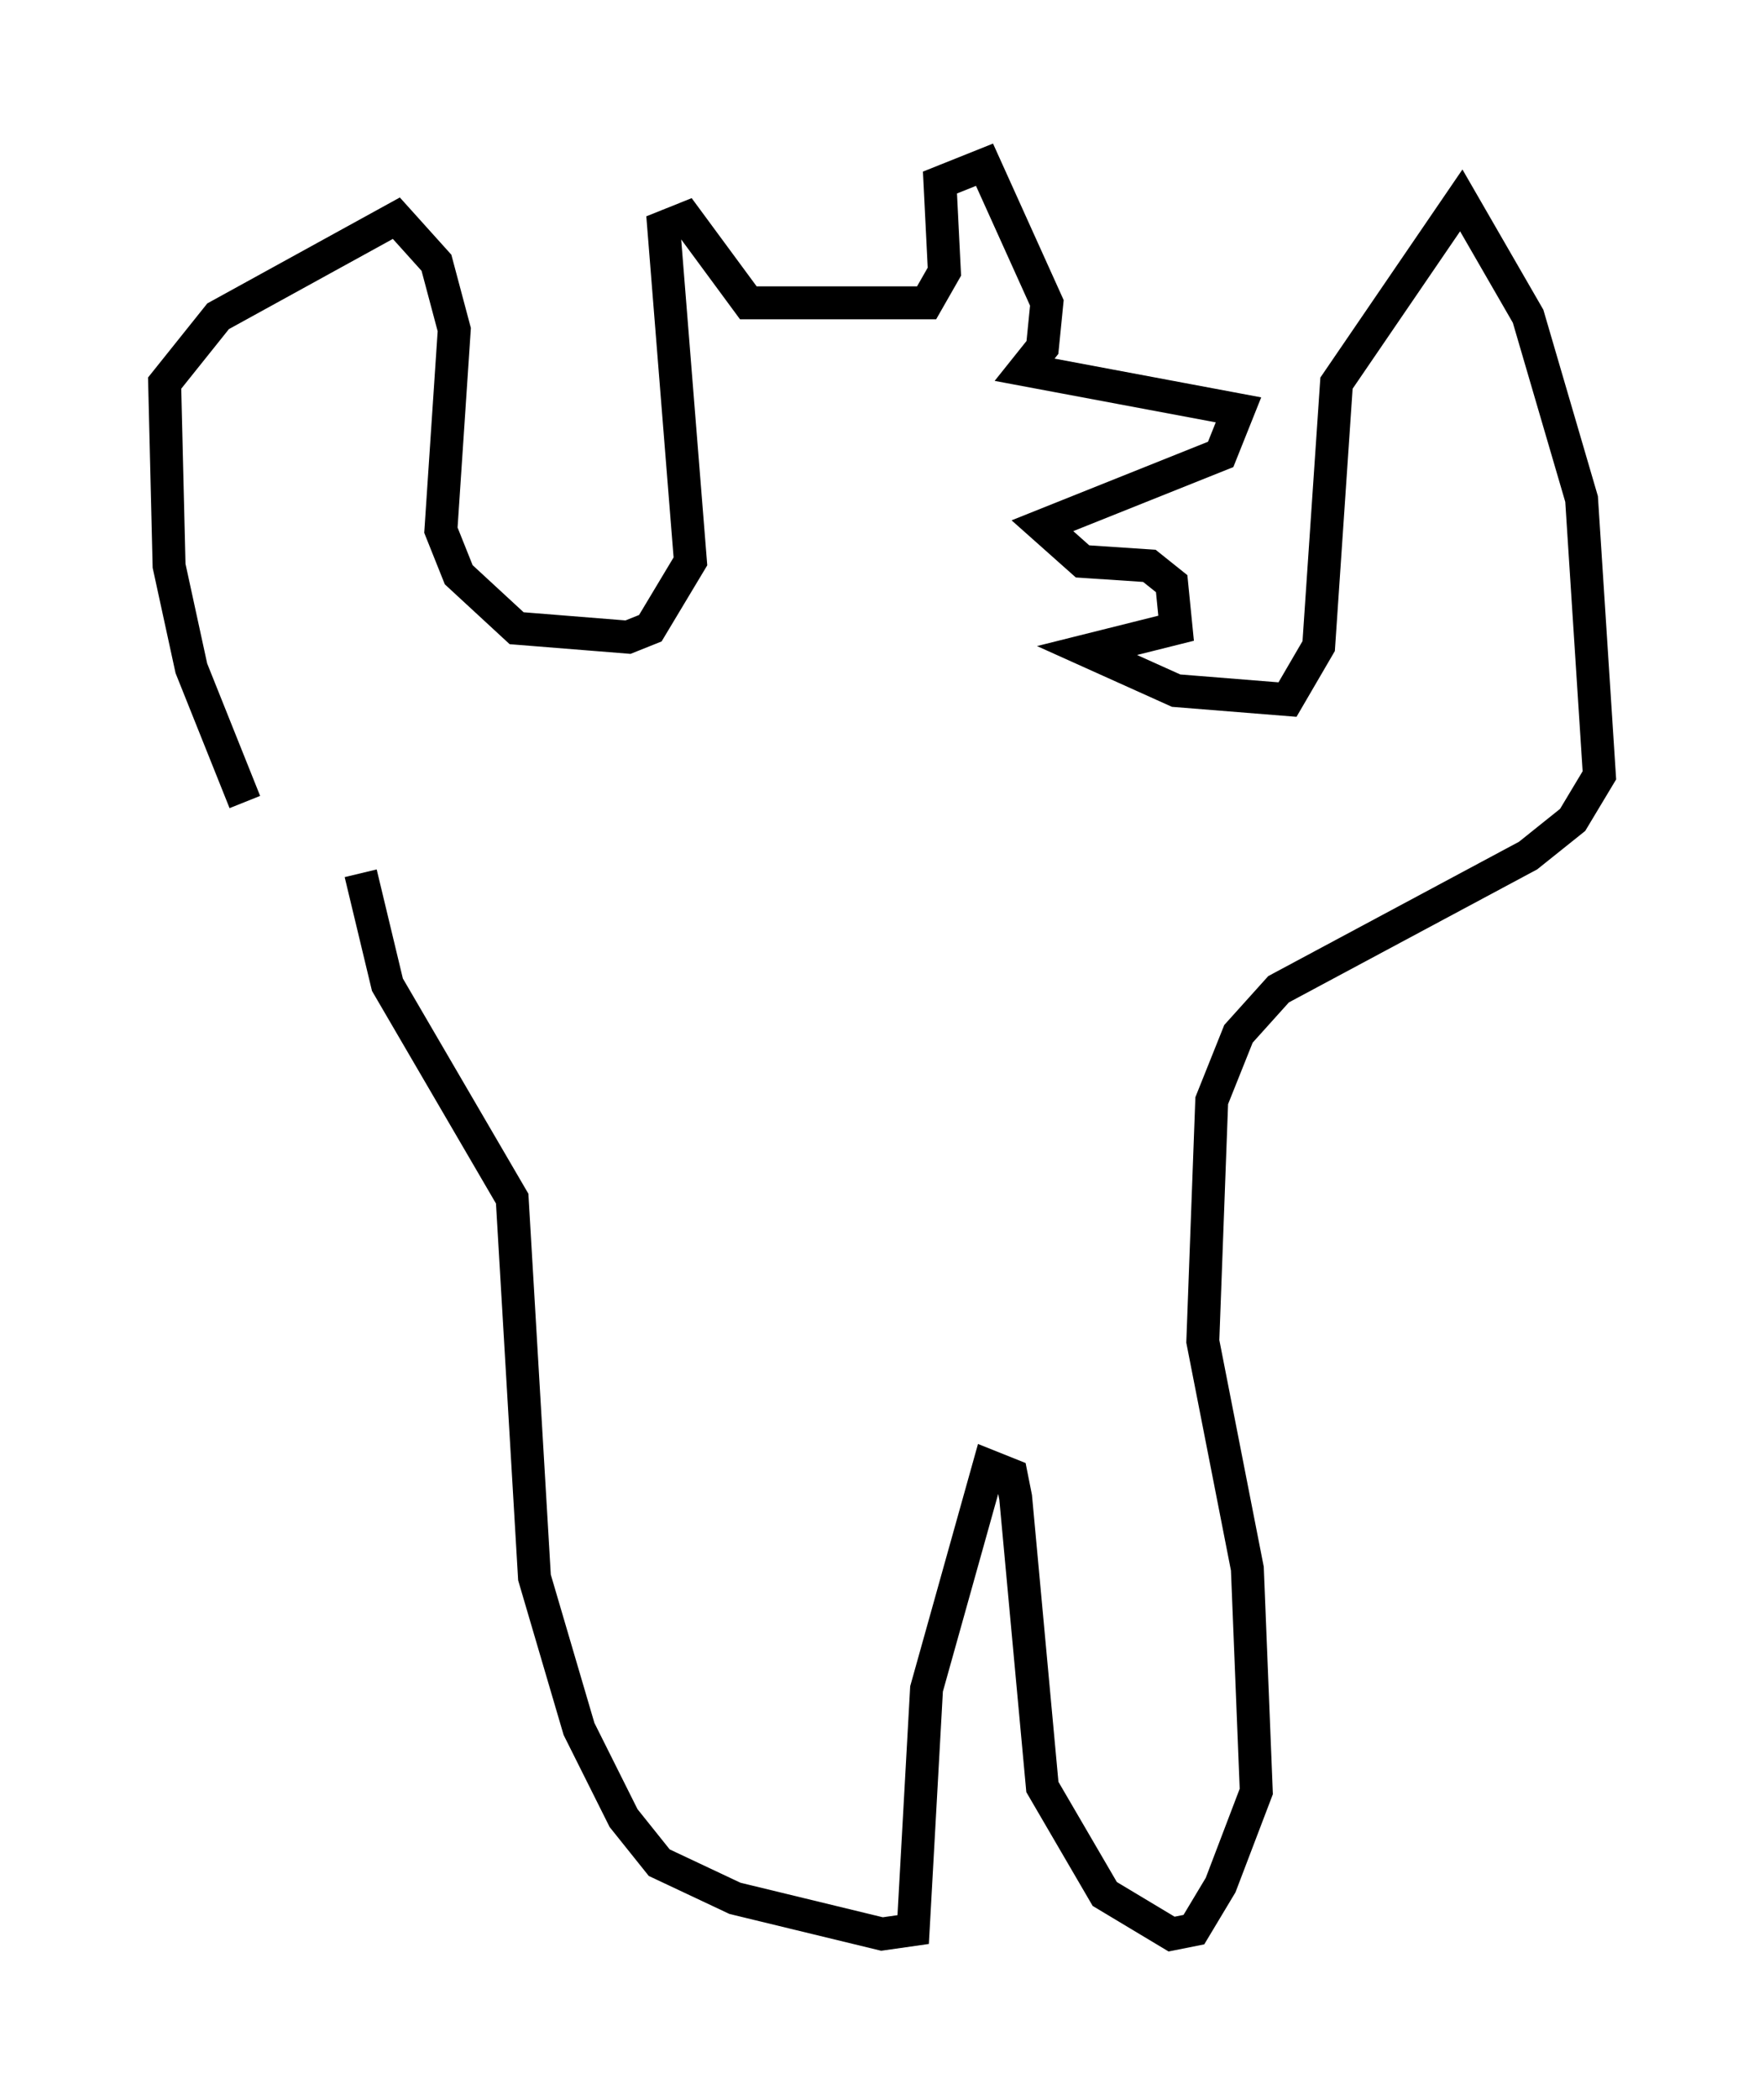 <?xml version="1.0" encoding="utf-8" ?>
<svg baseProfile="full" height="63.721" version="1.1" width="53.572" xmlns="http://www.w3.org/2000/svg" xmlns:ev="http://www.w3.org/2001/xml-events" xmlns:xlink="http://www.w3.org/1999/xlink"><defs /><rect fill="white" height="63.721" width="53.572" x="0" y="0" /><path d="M10.413, 28.41 m-2.977, -4.059 l-1.624, -4.059 -0.677, -3.112 l-0.135, -5.548 1.624, -2.03 l5.413, -2.977 1.218, 1.353 l0.541, 2.03 -0.406, 6.089 l0.541, 1.353 1.759, 1.624 l3.383, 0.271 0.677, -0.271 l1.218, -2.03 -0.812, -10.149 l0.677, -0.271 1.894, 2.571 l5.413, 0.0 0.541, -0.947 l-0.135, -2.706 1.353, -0.541 l1.894, 4.195 -0.135, 1.353 l-0.541, 0.677 6.495, 1.218 l-0.541, 1.353 -5.413, 2.165 l1.218, 1.083 2.03, 0.135 l0.677, 0.541 0.135, 1.353 l-2.706, 0.677 2.706, 1.218 l3.383, 0.271 0.947, -1.624 l0.541, -7.984 3.789, -5.548 l2.03, 3.518 1.624, 5.548 l0.541, 8.39 -0.812, 1.353 l-1.353, 1.083 -7.578, 4.059 l-1.218, 1.353 -0.812, 2.03 l-0.271, 7.307 1.353, 6.901 l0.271, 6.766 -1.083, 2.842 l-0.812, 1.353 -0.677, 0.135 l-2.03, -1.218 -1.894, -3.248 l-0.812, -8.796 -0.135, -0.677 l-0.677, -0.271 -1.894, 6.766 l-0.406, 7.307 -0.947, 0.135 l-4.465, -1.083 -2.3, -1.083 l-1.083, -1.353 -1.353, -2.706 l-1.353, -4.601 -0.677, -11.502 l-3.789, -6.495 -0.812, -3.383 m14.344, -14.344 l0.0, 0.0 " fill="none" stroke="black" stroke-width="1" /></svg>
